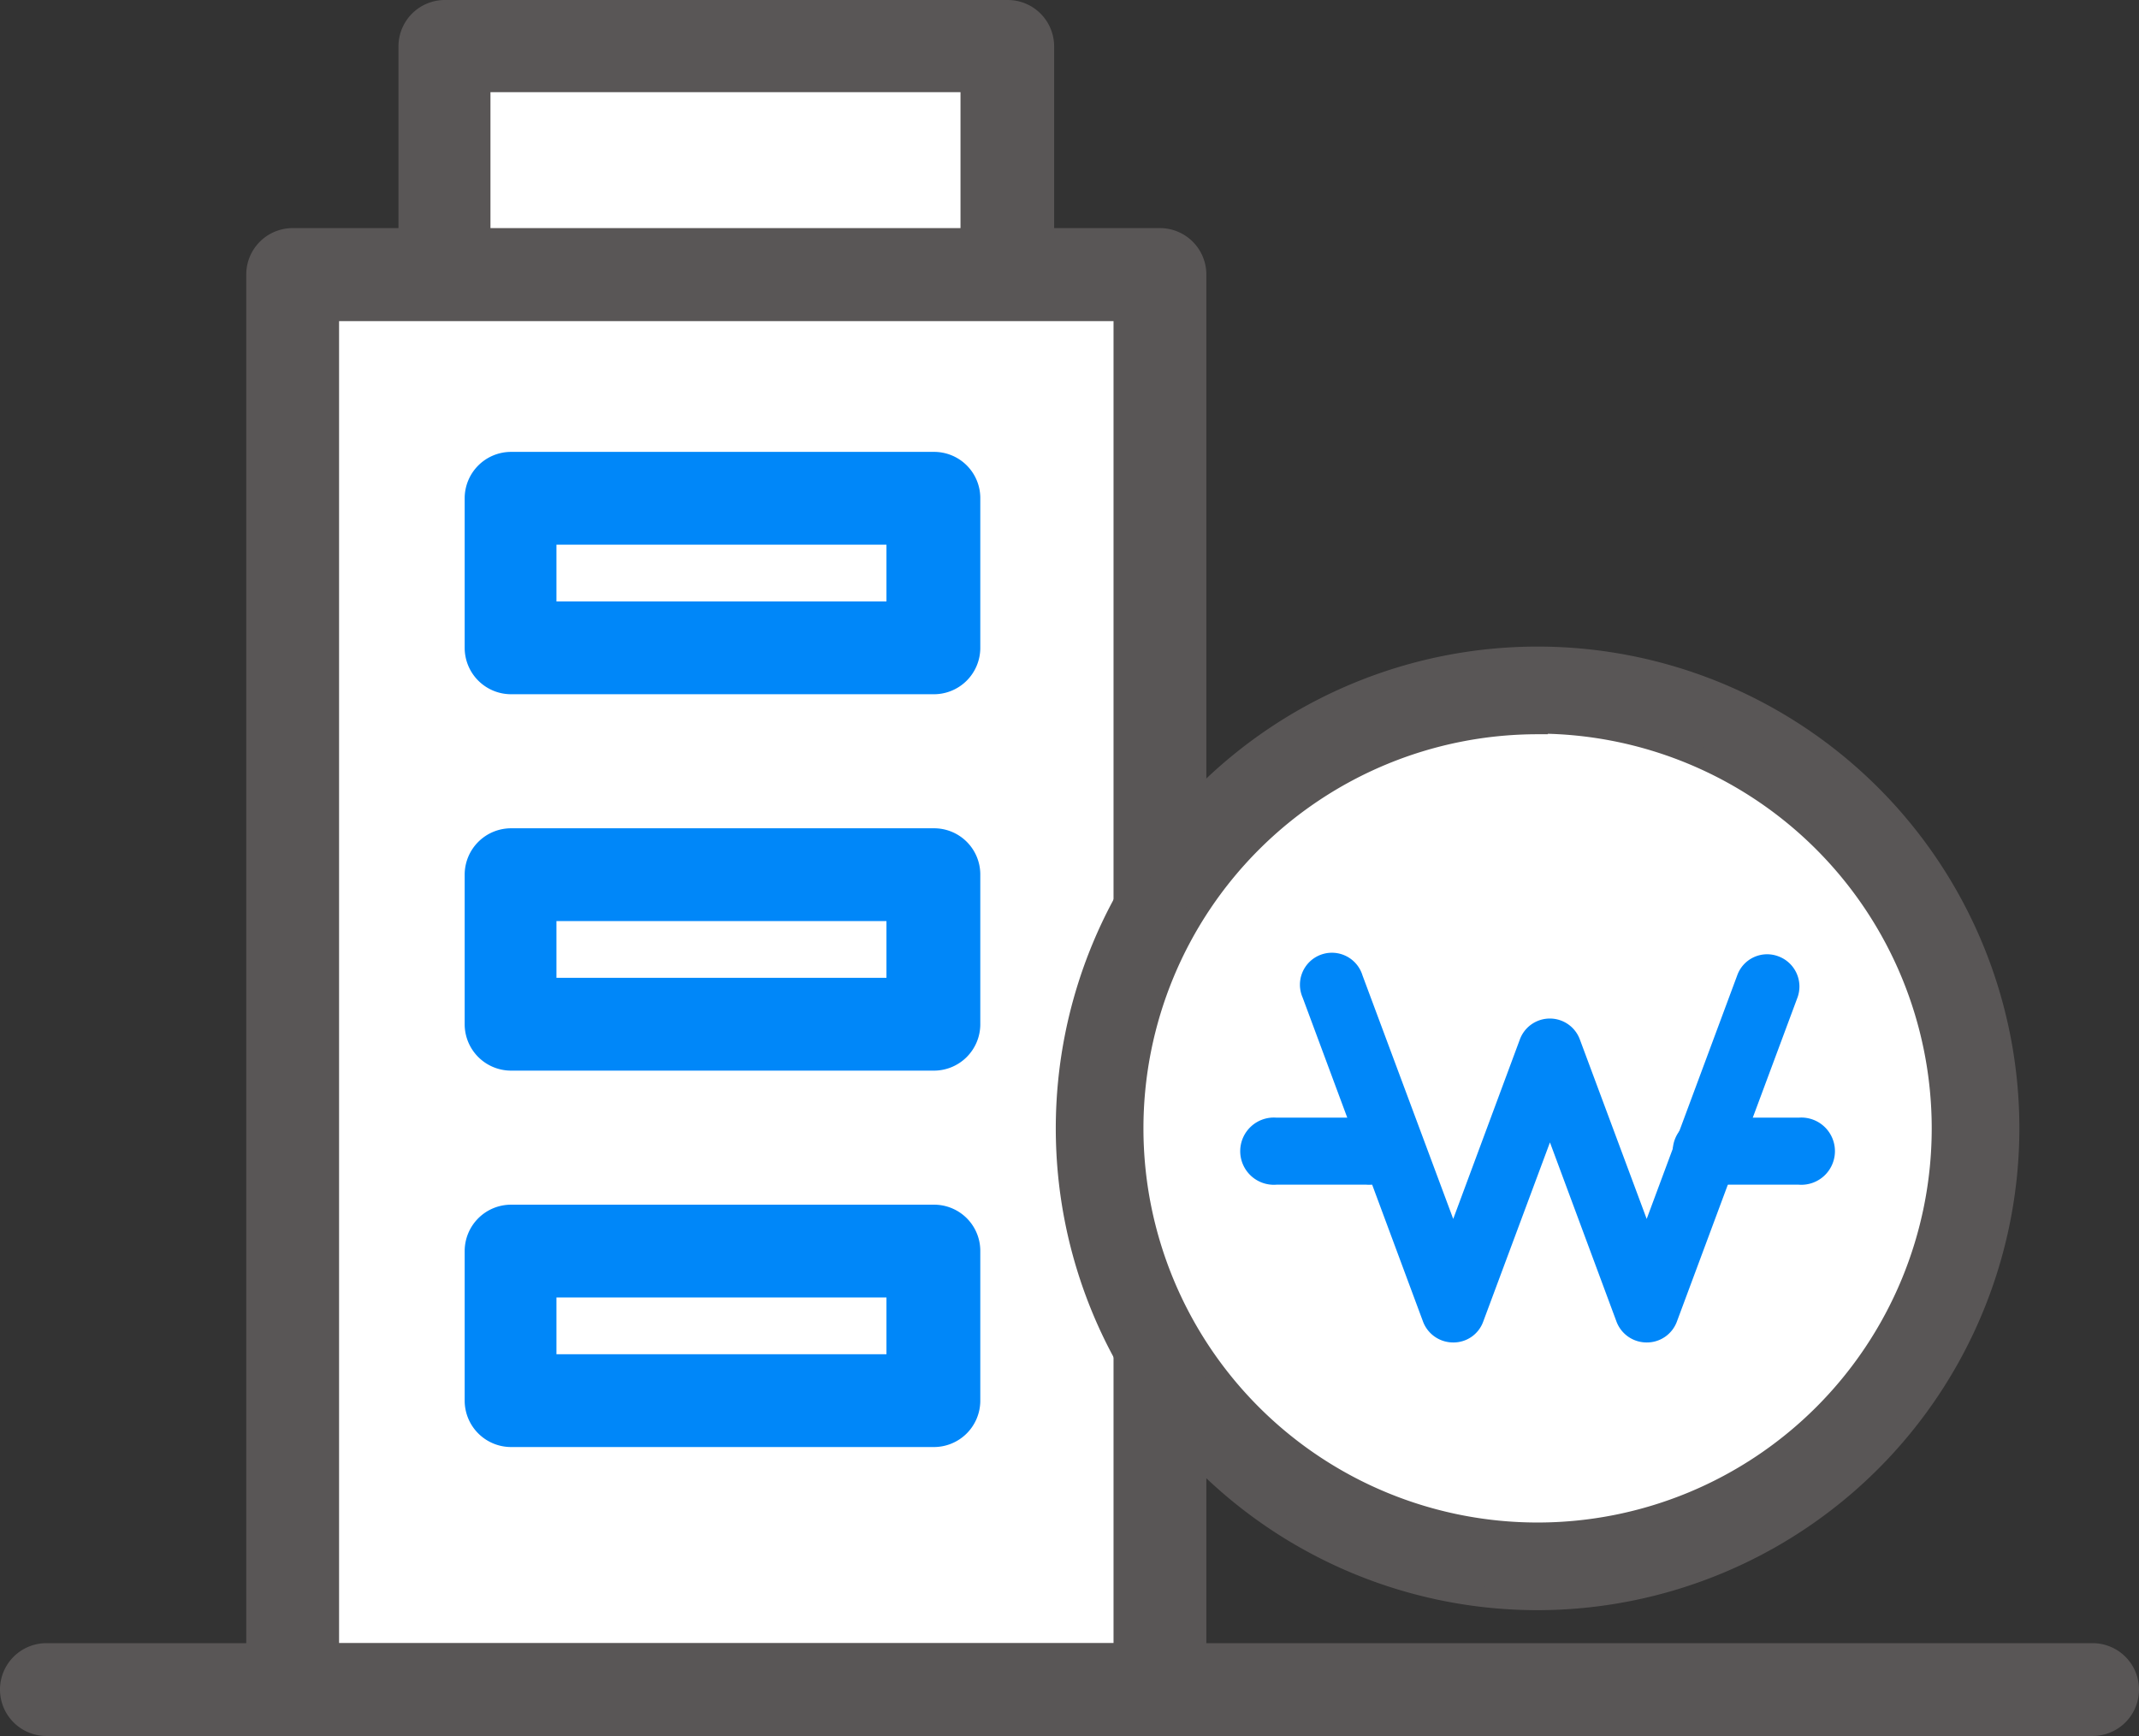<svg id="레이어_1" data-name="레이어 1" xmlns="http://www.w3.org/2000/svg" viewBox="0 0 103.71 84.17"><rect x="0" y="0" width="103.71" height="84.17" fill="#333333" stroke="none"/><defs><style>.cls-1{fill:#fff;}.cls-2,.cls-4{fill:#595656;}.cls-3{fill:#0087f9;}.cls-4{stroke:#595656;stroke-miterlimit:10;}</style></defs><rect class="cls-1" x="21.57" y="2.25" width="27.29" height="68.6"/><path class="cls-2" d="M957.08,430.53H929.79a2.25,2.25,0,0,1-2.25-2.25v-68.6a2.25,2.25,0,0,1,2.25-2.25h27.29a2.25,2.25,0,0,1,2.25,2.25v68.6A2.25,2.25,0,0,1,957.08,430.53ZM932,426h22.79v-64.1H932Z" transform="translate(-908.22 -357.43)"/><rect class="cls-1" x="14.19" y="13.31" width="42.04" height="68.6"/><path class="cls-2" d="M964.46,441.6H922.41a2.25,2.25,0,0,1-2.25-2.25V370.74a2.25,2.25,0,0,1,2.25-2.25h42.05a2.25,2.25,0,0,1,2.25,2.25v68.61A2.25,2.25,0,0,1,964.46,441.6Zm-39.8-4.5h37.55V373H924.66Z" transform="translate(-908.22 -357.43)"/><path class="cls-2" d="M1009.68,441.6H910.47a2.25,2.25,0,0,1,0-4.5h99.21a2.25,2.25,0,0,1,0,4.5Z" transform="translate(-908.22 -357.43)"/><rect class="cls-1" x="24.73" y="24.16" width="20.5" height="7.25"/><path class="cls-3" d="M953.45,391.09H933a2.25,2.25,0,0,1-2.25-2.25v-7.25a2.25,2.25,0,0,1,2.25-2.25h20.5a2.24,2.24,0,0,1,2.25,2.25v7.25A2.25,2.25,0,0,1,953.45,391.09Zm-18.25-4.5h16v-2.75h-16Z" transform="translate(-908.22 -357.43)"/><rect class="cls-1" x="24.73" y="42.41" width="20.5" height="7.25"/><path class="cls-3" d="M953.45,409.34H933a2.25,2.25,0,0,1-2.25-2.25v-7.25a2.25,2.25,0,0,1,2.25-2.25h20.5a2.24,2.24,0,0,1,2.25,2.25v7.25A2.25,2.25,0,0,1,953.45,409.34Zm-18.25-4.5h16v-2.75h-16Z" transform="translate(-908.22 -357.43)"/><rect class="cls-1" x="24.73" y="60.66" width="20.5" height="7.25"/><path class="cls-3" d="M953.45,427.59H933a2.25,2.25,0,0,1-2.25-2.25v-7.25a2.25,2.25,0,0,1,2.25-2.25h20.5a2.24,2.24,0,0,1,2.25,2.25v7.25A2.25,2.25,0,0,1,953.45,427.59Zm-18.25-4.5h16v-2.75h-16Z" transform="translate(-908.22 -357.43)"/><circle class="cls-1" cx="74.55" cy="54.68" r="19.98"/><path class="cls-1" d="M1004,412.11a21.24,21.24,0,1,0-21.24,21.23A21.24,21.24,0,0,0,1004,412.11Z" transform="translate(-908.22 -357.43)"/><path class="cls-4" d="M982.77,435a22.86,22.86,0,1,1,22.86-22.86A22.88,22.88,0,0,1,982.77,435Zm0-42.47a19.61,19.61,0,1,0,19.61,19.61A19.64,19.64,0,0,0,982.77,392.5Z" transform="translate(-908.22 -357.43)"/><path class="cls-3" d="M988.06,422.52a1.56,1.56,0,0,1-1.46-1l-3.23-8.7-3.24,8.7a1.53,1.53,0,0,1-1.45,1,1.56,1.56,0,0,1-1.46-1l-5.84-15.72a1.55,1.55,0,1,1,2.9-1.08l4.4,11.81,3.23-8.7a1.55,1.55,0,0,1,2.91,0l3.24,8.7,4.39-11.81a1.54,1.54,0,0,1,2-.92,1.56,1.56,0,0,1,.92,2l-5.85,15.72A1.55,1.55,0,0,1,988.06,422.52Z" transform="translate(-908.22 -357.43)"/><path class="cls-3" d="M974.47,414.87h-4.36a1.63,1.63,0,1,1,0-3.25h4.36a1.63,1.63,0,1,1,0,3.25Z" transform="translate(-908.22 -357.43)"/><path class="cls-3" d="M995.43,414.87h-4.35a1.63,1.63,0,1,1,0-3.25h4.35a1.63,1.63,0,1,1,0,3.25Z" transform="translate(-908.22 -357.43)"/></svg>